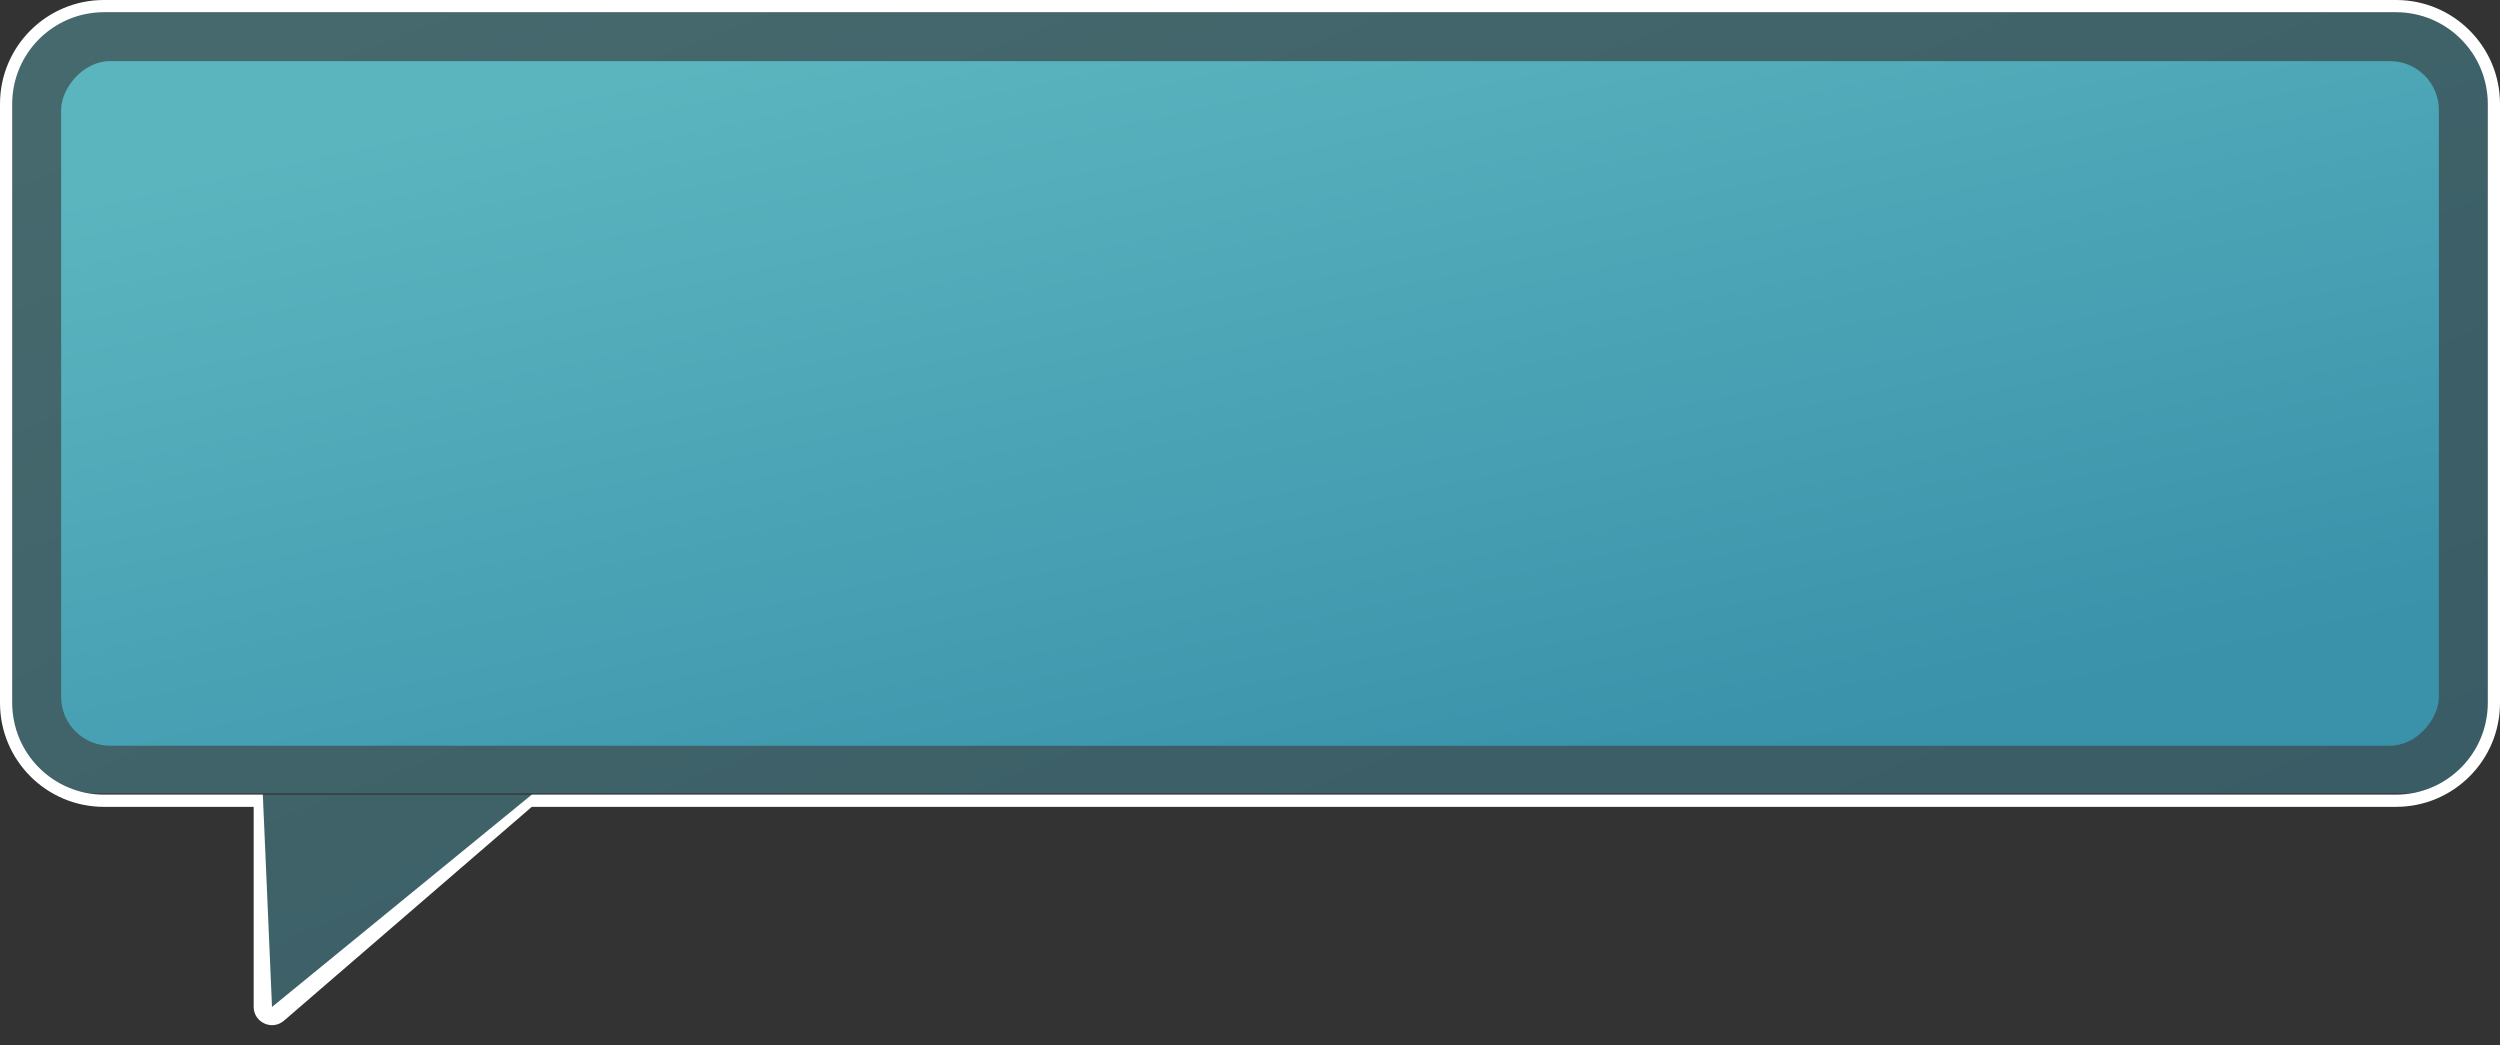 <svg width="409" height="171" viewBox="0 0 409 171" fill="none" xmlns="http://www.w3.org/2000/svg">
<rect x="0" y="0" width="409" height="171" fill="#333333" stroke="none"/>
<path fill-rule="evenodd" clip-rule="evenodd" d="M393 2C400.732 2 407 8.268 407 16V115.804C407 123.536 400.732 129.804 393 129.804H16C8.268 129.804 2 123.536 2 115.804V16C2 8.268 8.268 2 16 2H393ZM43 130.004L44 165.719L87 130.004H43Z" fill="url(#paint0_linear_2072_1376)" fill-opacity="0.35"/>
<path d="M392 0C401.389 0 409 7.611 409 17L409 115C409 124.389 401.389 132 392 132H87V130H392C400.284 130 407 123.284 407 115V17C407 8.716 400.284 2 392 2H17C8.716 2 2 8.716 2 17V115C2 123.284 8.716 130 17 130H43L44.5 164.738L87 130V132L46.46 166.982C44.516 168.66 41.5 167.279 41.5 164.711V132H17C7.611 132 0 124.389 0 115V17C0 7.611 7.611 0 17 0H392Z" fill="white"/>
<rect width="389" height="112" rx="8" transform="matrix(-1 0 0 1 399 10)" fill="url(#paint1_linear_2072_1376)"/>
<defs>
<linearGradient id="paint0_linear_2072_1376" x1="78.95" y1="-4.417" x2="176.778" y2="244.613" gradientUnits="userSpaceOnUse">
<stop stop-color="#67CDD9"/>
<stop offset="1" stop-color="#41A4C1"/>
</linearGradient>
<linearGradient id="paint1_linear_2072_1376" x1="315.09" y1="6.72" x2="283.086" y2="153.247" gradientUnits="userSpaceOnUse">
<stop stop-color="#5BB5BF"/>
<stop offset="1" stop-color="#3991AA"/>
</linearGradient>
</defs>
</svg>
